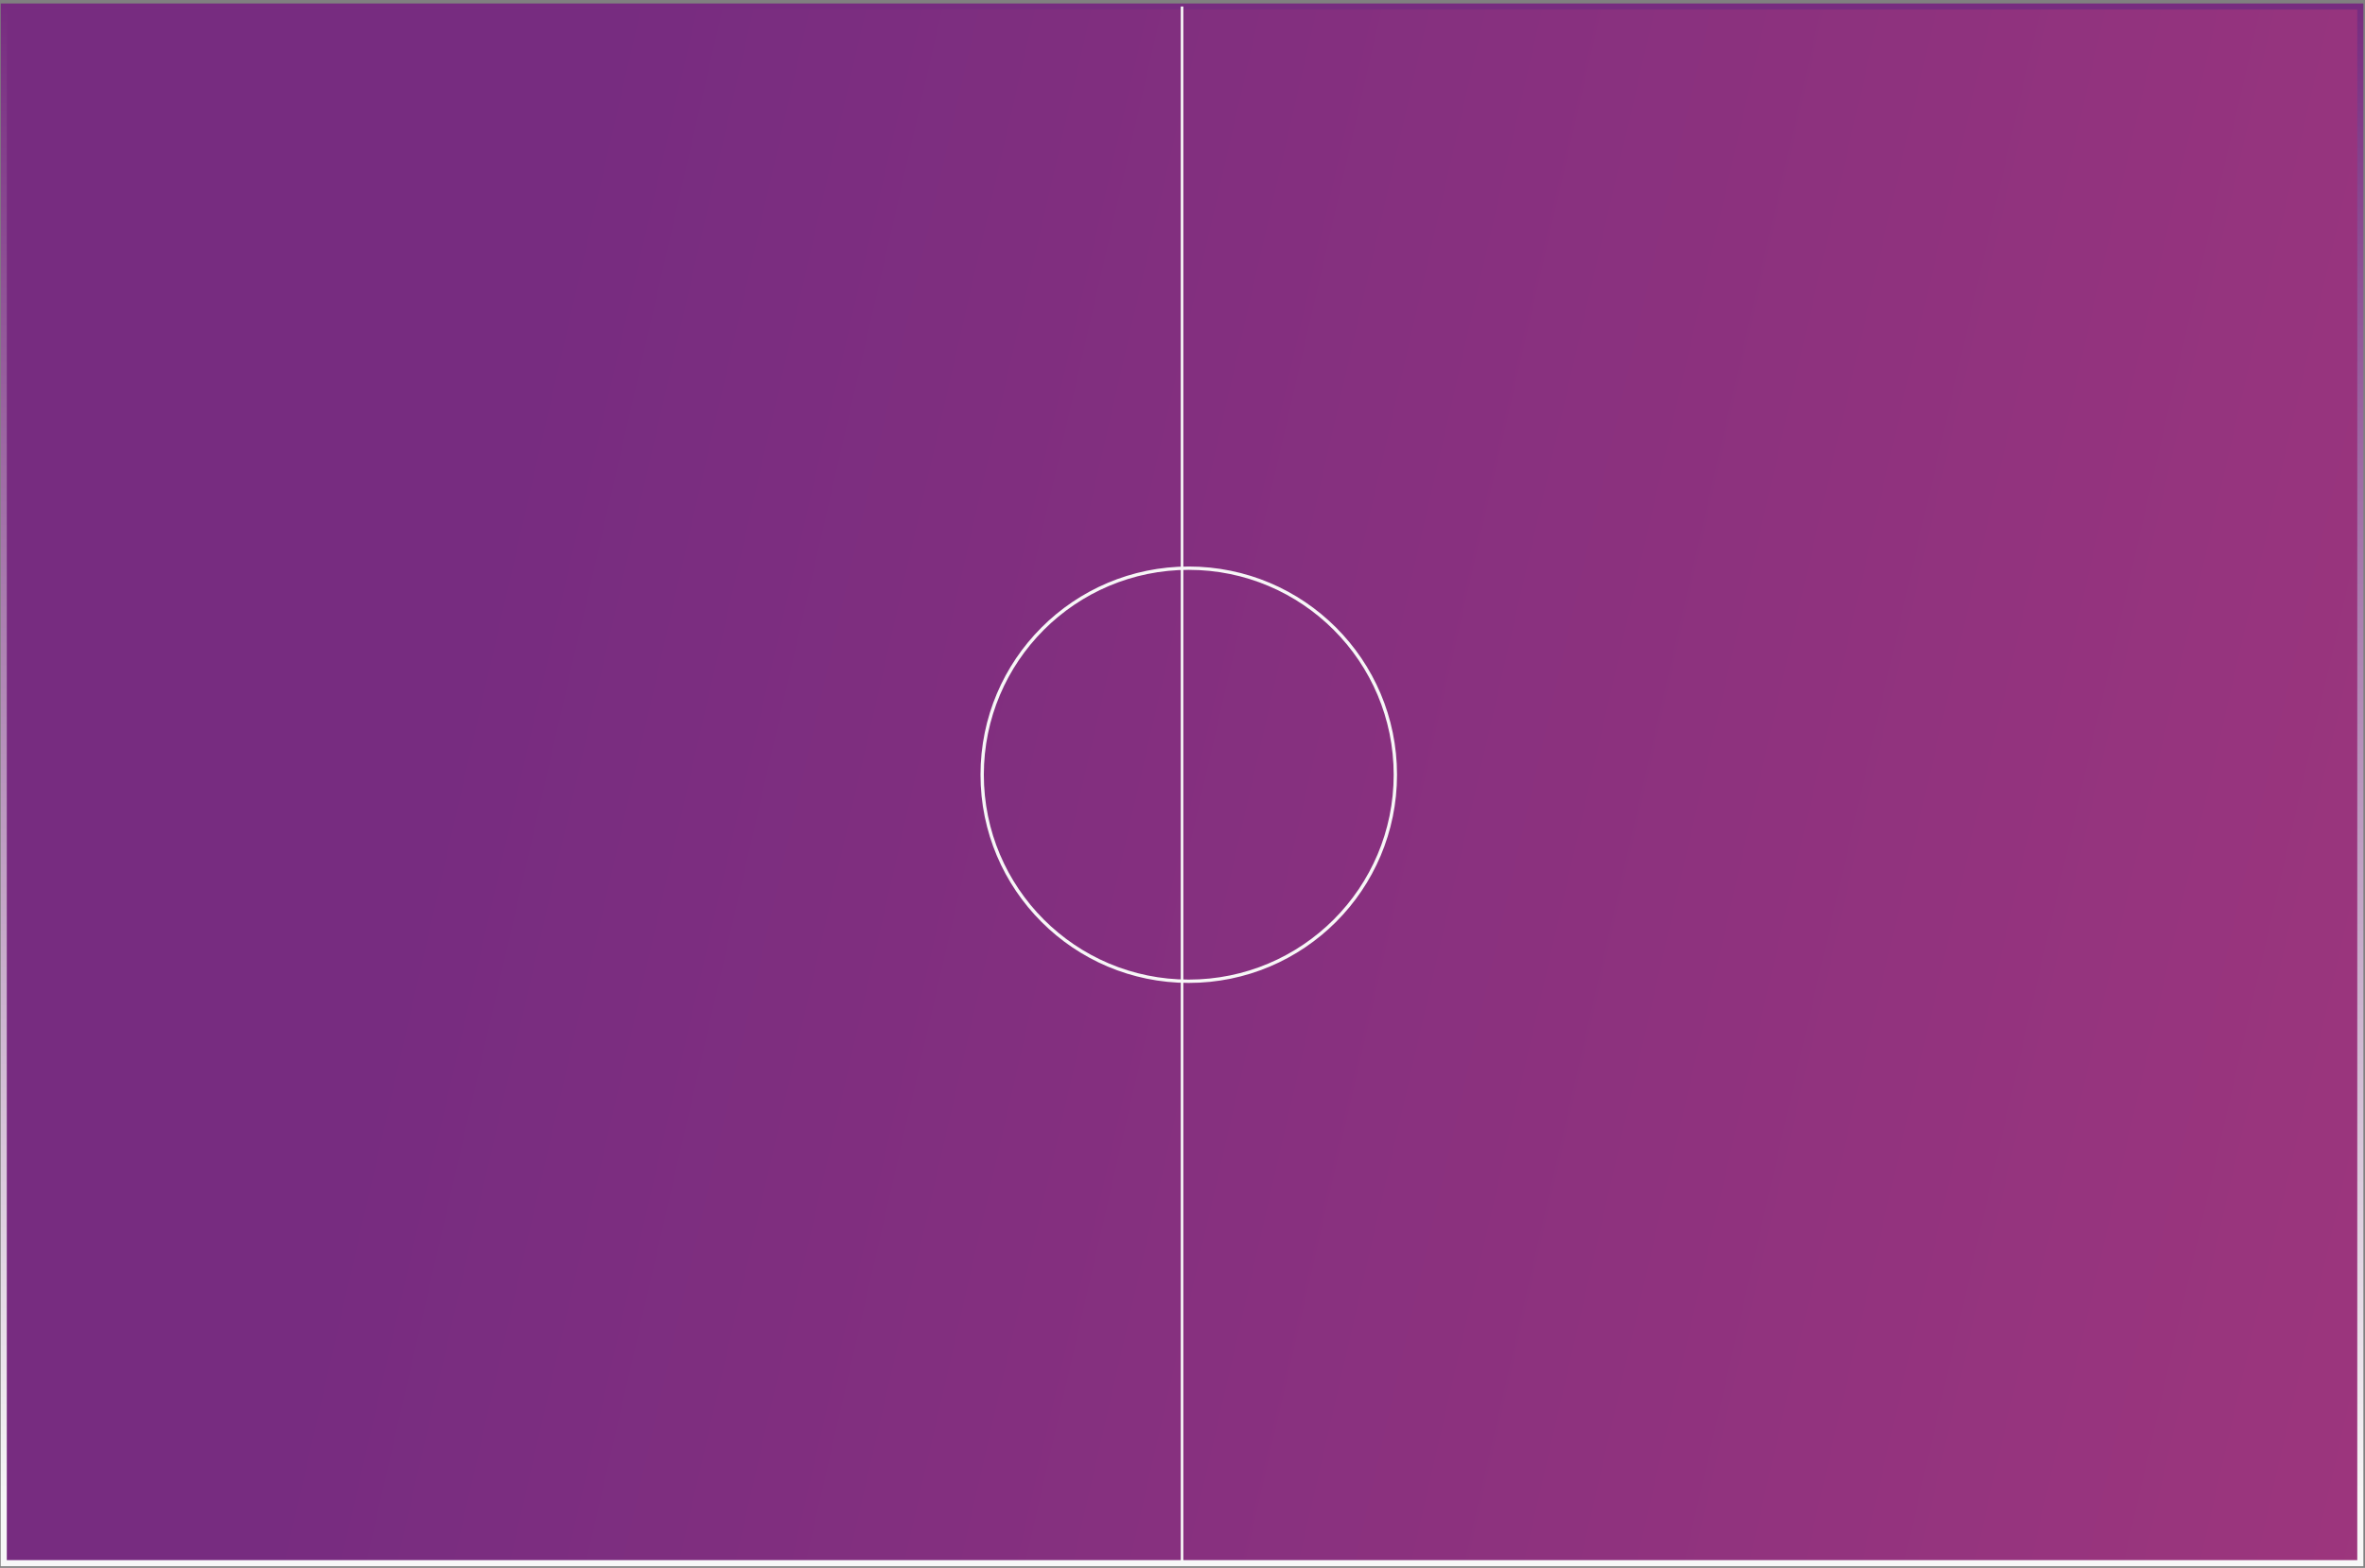 <svg width="567" height="376" viewBox="0 0 567 376" fill="none" xmlns="http://www.w3.org/2000/svg">
<rect x="0" y="0" width="567" height="376" fill="#808080" stroke="none"/>
<path d="M565.88 374.881L565.88 1.561L0.9 1.561L0.9 374.88L565.88 374.881Z" fill="url(#paint0_linear)" stroke="url(#paint1_linear)" stroke-width="1.46" stroke-miterlimit="10"/>
<path d="M283.39 1.561L283.39 374.881" stroke="#F7F7F7" stroke-width="0.62" stroke-miterlimit="10"/>
<path d="M235.47 185.791C235.47 213.145 257.646 235.321 285 235.321C312.355 235.321 334.53 213.145 334.53 185.791C334.53 158.436 312.355 136.261 285 136.261C257.646 136.261 235.47 158.436 235.47 185.791Z" stroke="#F7F7F7" stroke-width="0.8" stroke-miterlimit="10"/>
<defs>
<linearGradient id="paint0_linear" x1="113.17" y1="149.181" x2="634.43" y2="268.721" gradientUnits="userSpaceOnUse">
<stop stop-color="#772C80"/>
<stop offset="0.96" stop-color="#9E367D"/>
</linearGradient>
<linearGradient id="paint1_linear" x1="283.39" y1="0.831" x2="283.39" y2="375.611" gradientUnits="userSpaceOnUse">
<stop stop-color="#772C80"/>
<stop offset="0.96" stop-color="#F7F7F7"/>
</linearGradient>
</defs>
</svg>
